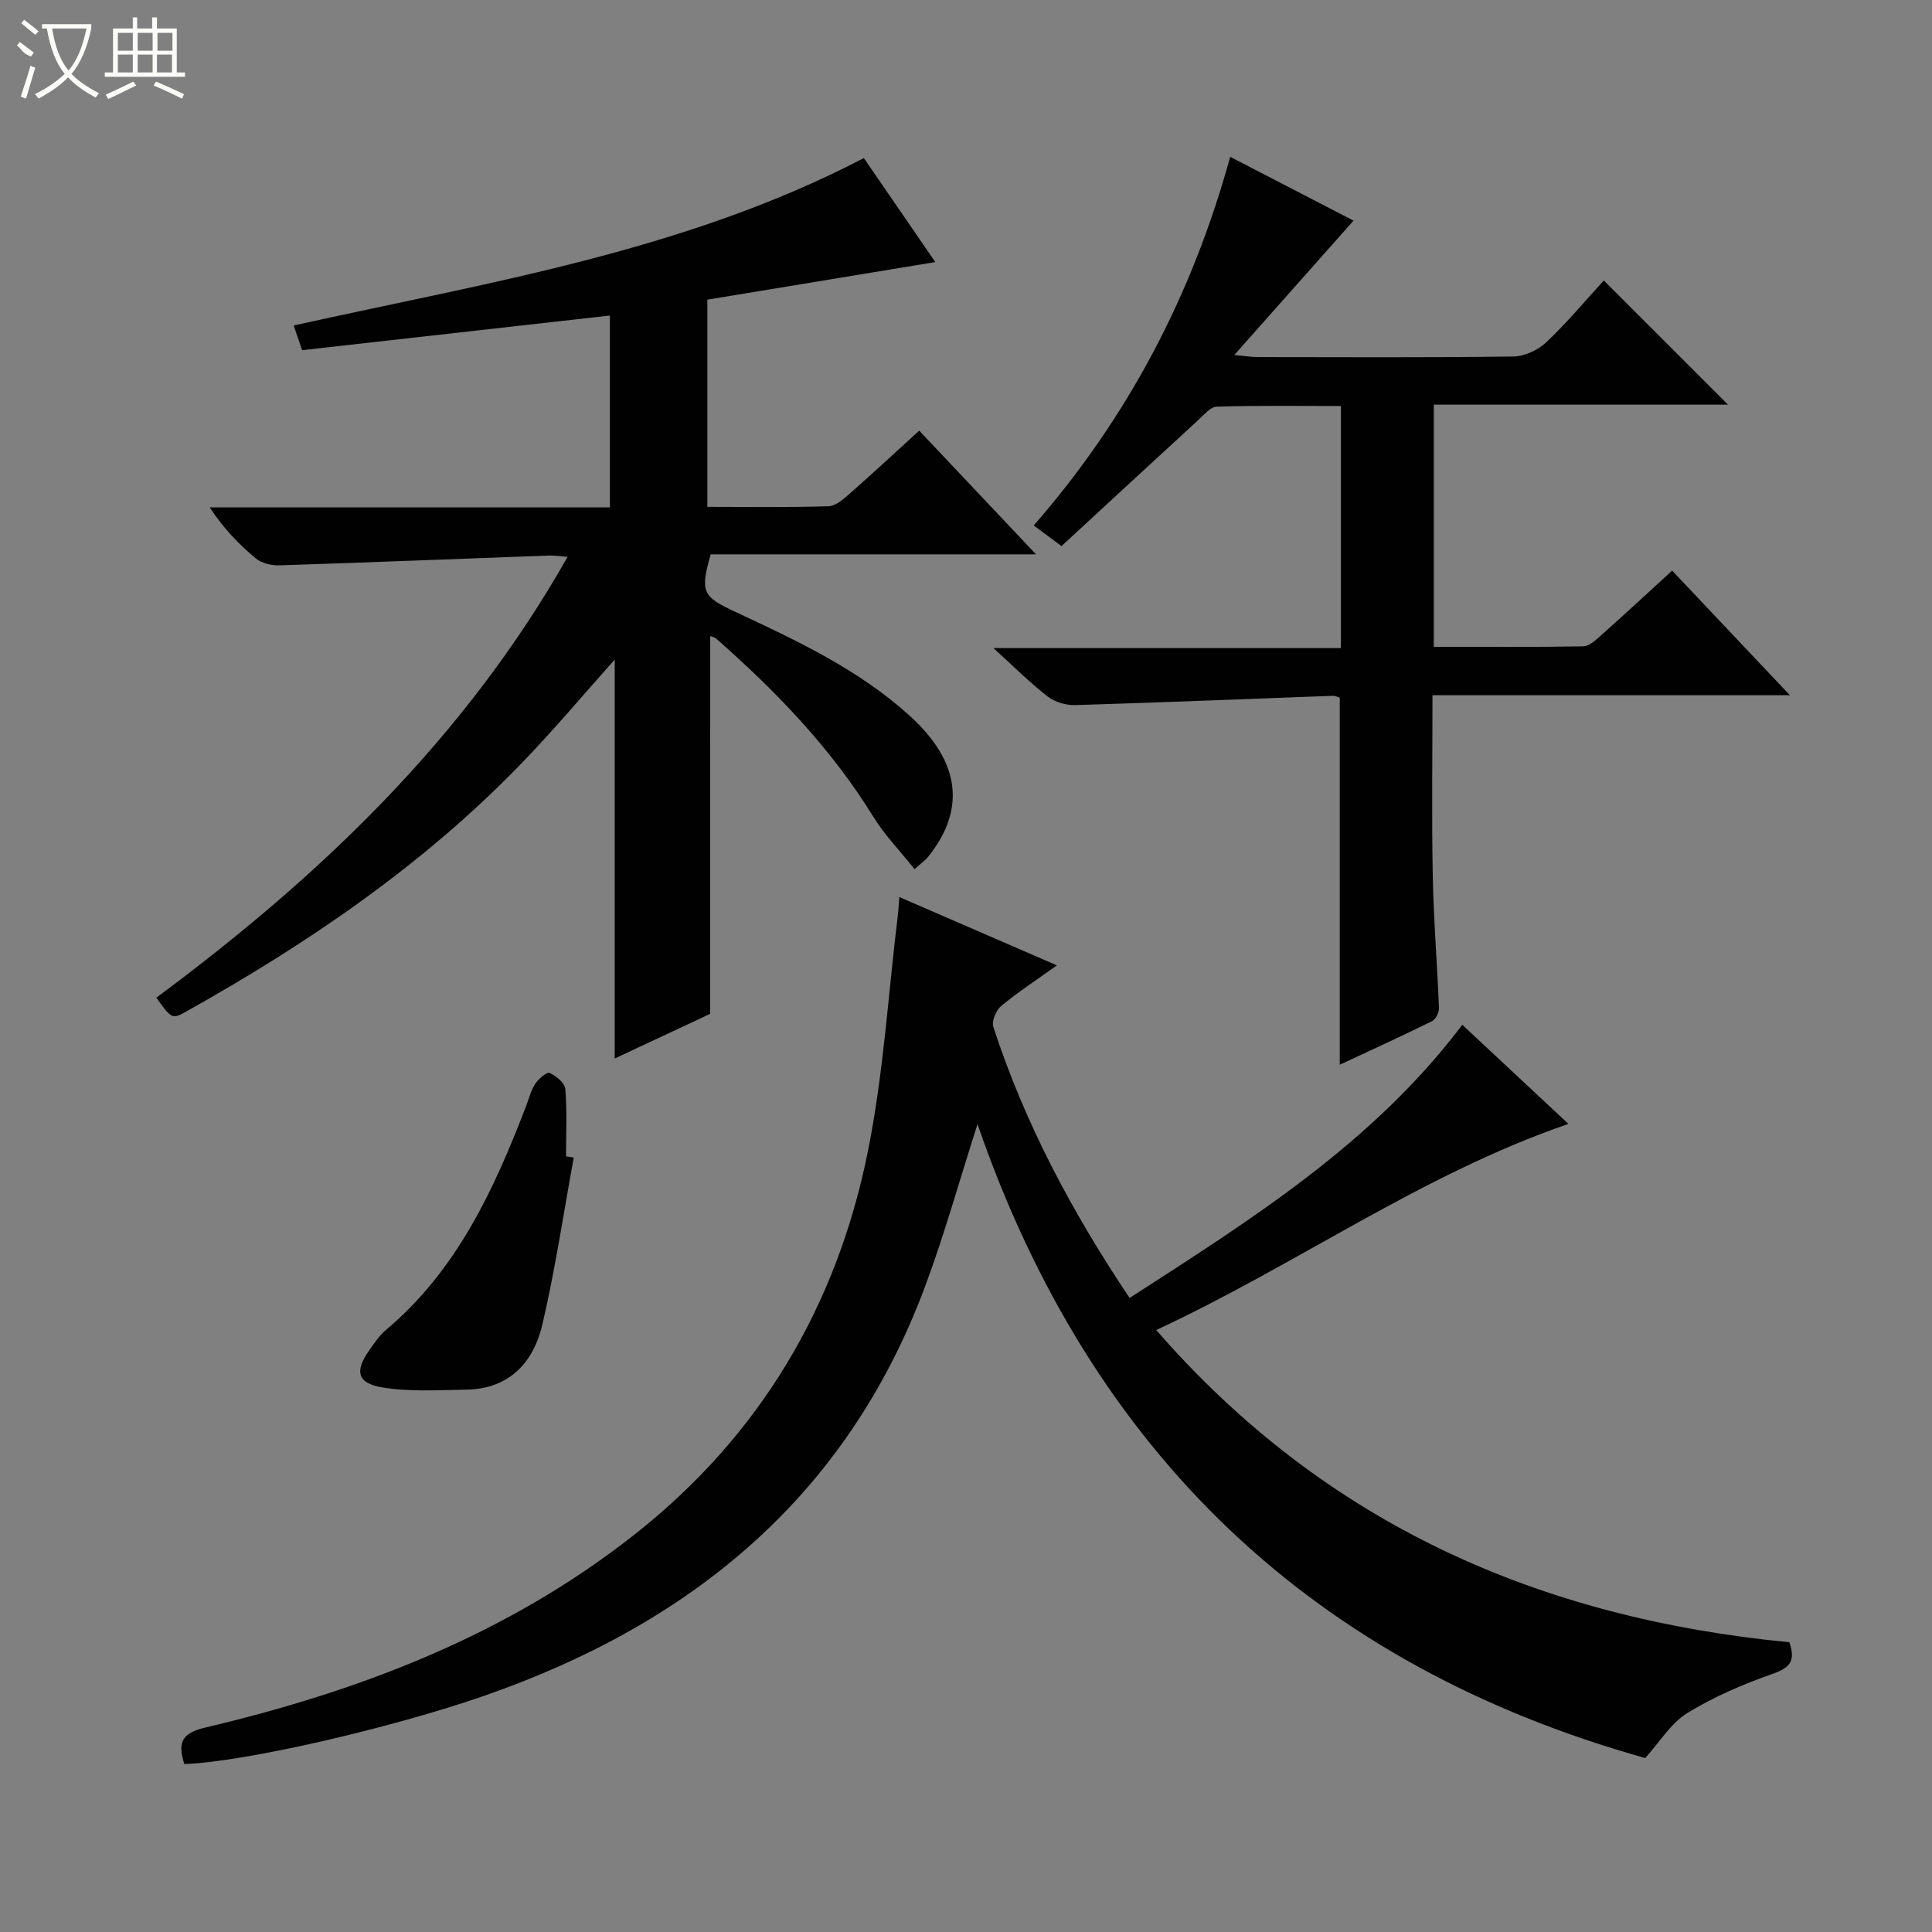 <svg enable-background="new 0 0 400 400" viewBox="0 0 400 400" xmlns="http://www.w3.org/2000/svg"><rect x="0" y="0" width="400" height="400" fill="#808080" stroke="none"/><g fill="#010102"><path d="m370.46 340.01c1.45 4.05-.09 5.37-3.64 6.61-6.05 2.12-12.06 4.72-17.5 8.06-3.35 2.06-5.61 5.89-8.7 9.3-68.55-19.21-114.71-63.01-138.24-131.24-3.78 11.79-6.86 22.92-10.89 33.71-16.19 43.37-48.35 69.71-91.1 84.6-19.3 6.72-49.65 13.73-62.23 14.18-1.26-4.02-.95-6.31 4.23-7.53 32.32-7.62 62.9-19.34 89.26-40.21 25.7-20.34 41.54-47.02 47.99-78.88 3.28-16.2 4.26-32.87 6.27-49.33.12-.96.15-1.93.28-3.56 10.8 4.69 21.25 9.22 32.63 14.15-4.29 3.07-8.09 5.54-11.55 8.42-1.06.88-2 3.15-1.61 4.33 6.49 19.89 16.2 38.18 28.21 56.11 25.22-16.28 50.38-32.04 68.88-56.56 7.26 6.78 14.41 13.45 21.98 20.52-30.48 10.48-56.21 29.14-85.35 42.68 35.03 40.23 79.36 59.64 131.08 64.64z"/><path d="m147.03 209.91c-5.92 2.77-12.65 5.92-19.76 9.24 0-27.82 0-55.21 0-82.59-6.48 7.24-12.74 14.72-19.51 21.7-20.21 20.86-43.95 37.03-69.18 51.15-2.98 1.67-3.06 1.52-6.22-2.85 33.76-25.03 63.81-53.58 85.16-91.28-1.75-.12-2.82-.3-3.88-.26-18.6.68-37.2 1.43-55.8 2.03-1.63.05-3.67-.43-4.87-1.43-3.54-2.94-6.75-6.28-9.55-10.57h82.85c0-13.48 0-26.39 0-39.72-21.37 2.4-42.43 4.77-63.72 7.17-.63-1.85-1.14-3.35-1.74-5.11 40.21-8.95 80.87-15.31 118.04-34.66 4.91 7.14 9.85 14.33 14.8 21.53-16.06 2.65-31.55 5.2-47.2 7.78v42.9c8.55 0 16.83.14 25.1-.13 1.54-.05 3.18-1.56 4.5-2.72 4.72-4.15 9.33-8.44 14.26-12.93 8.04 8.52 15.78 16.7 24.19 25.61-23.11 0-45.31 0-67.36 0-2.22 7.78-1.67 8.74 4.91 11.82 12.8 5.98 25.64 11.95 36.26 21.57 10.51 9.52 11.75 19.4 3.8 29.3-.5.62-1.19 1.09-2.76 2.49-2.97-3.73-6.18-7.03-8.54-10.85-8.75-14.2-20.15-26-32.58-36.92-.33-.29-.87-.36-1.19-.49-.01 25.86-.01 51.69-.01 78.22z"/><path d="m280.23 45.68c-8.21 9.26-16.11 18.15-24.68 27.82 2.35.22 3.57.42 4.8.43 17.66.02 35.32.12 52.97-.12 2.31-.03 5.09-1.32 6.8-2.93 4.32-4.08 8.15-8.69 11.93-12.81 9.11 9.11 17.31 17.31 25.72 25.71-20.11 0-40.3 0-60.92 0v50.14c10.37 0 20.64.08 30.9-.1 1.25-.02 2.61-1.27 3.68-2.23 4.83-4.3 9.58-8.7 14.77-13.45 8.01 8.47 15.8 16.72 24.38 25.8-25.24 0-49.43 0-74 0 0 12.83-.18 25.12.06 37.4.17 9.13.93 18.24 1.28 27.37.04.91-.68 2.34-1.45 2.72-6.21 3.07-12.51 5.94-19.09 9.01 0-25.62 0-50.64 0-75.98-.25-.07-.86-.42-1.45-.4-17.77.65-35.53 1.39-53.3 1.92-1.91.06-4.23-.62-5.72-1.77-3.67-2.85-6.98-6.17-11.23-10.03h71.94c0-16.92 0-33.17 0-50.12-8.52 0-17.11-.13-25.69.13-1.33.04-2.69 1.73-3.89 2.82-9.42 8.64-18.81 17.32-28.27 26.05-2.18-1.62-3.88-2.89-5.75-4.27 19.48-22.33 32.74-47.53 40.68-76.32 8.96 4.63 17.59 9.1 25.53 13.21z"/><path d="m118.79 239.66c-2.12 11.53-3.83 23.16-6.5 34.57-1.84 7.86-6.86 13.34-15.74 13.48-5.77.09-11.65.47-17.29-.44-5.31-.85-5.88-3.36-2.82-7.69 1.05-1.49 2.1-3.08 3.47-4.23 14.68-12.35 22.37-29.04 29.03-46.39.59-1.55.99-3.23 1.89-4.59.67-1.02 2.4-2.49 2.95-2.23 1.35.63 3.16 2.06 3.26 3.3.38 4.63.15 9.3.15 13.96.54.09 1.07.18 1.6.26z"/></g><path d="m6.4 11.7c-2-.8-1.9-1.6-2.9-2.3l.6-.7c.9.7 1.9 1.4 2.9 2.2zm-2.1 8.3c.7-2.1 1.4-4.2 2-6.4.2.1.6.3 1 .4-.7 2.3-1.3 4.4-1.9 6.4zm3-12.8c-1.1-.9-2.1-1.7-2.9-2.4l.6-.7c1 .8 2 1.5 3 2.4zm1.4-1.3v-.9h10.2v.9c-.9 4.2-2.3 7.3-4.1 9.4 1.3 1.4 3.2 2.7 5.7 4-.2.2-.4.5-.7.9-2.5-1.4-4.4-2.7-5.7-4.2-1.4 1.5-3.5 3-6.1 4.4 0 0 0 0-.1-.1-.3-.4-.5-.7-.7-.8 2.7-1.3 4.7-2.8 6.2-4.2-1.8-2.2-3-5.3-3.7-9.4zm9.2 0h-7.1c.6 3.8 1.7 6.7 3.4 8.7 1.7-2 2.9-4.8 3.7-8.7z" fill="#fbfcfa"/><path d="m31.6 3.6h.9v2.3h4.1v9.1h1.7v.9h-16.6v-.9h1.7v-9.1h4.1v-2.3h.9v2.3h3.1v-2.3zm-4 13.3.6.8c-1.9.9-3.8 1.9-5.8 2.8-.2-.3-.3-.6-.5-.9 2-.9 3.9-1.8 5.7-2.7zm-3.2-10.1v3.7h3.1v-3.7zm0 4.5v3.7h3.1v-3.7zm4.1-4.5v3.7h3.1v-3.7zm0 4.5v3.7h3.1v-3.7zm9.1 9.1c-2.1-1.1-4.1-2-5.8-2.7l.5-.8c2.2.9 4.1 1.8 5.8 2.6l-.4.9zm-1.9-13.6h-3.1v3.7h3.1zm-3.2 4.5v3.7h3.1v-3.7z" fill="#fbfcfa"/></svg>